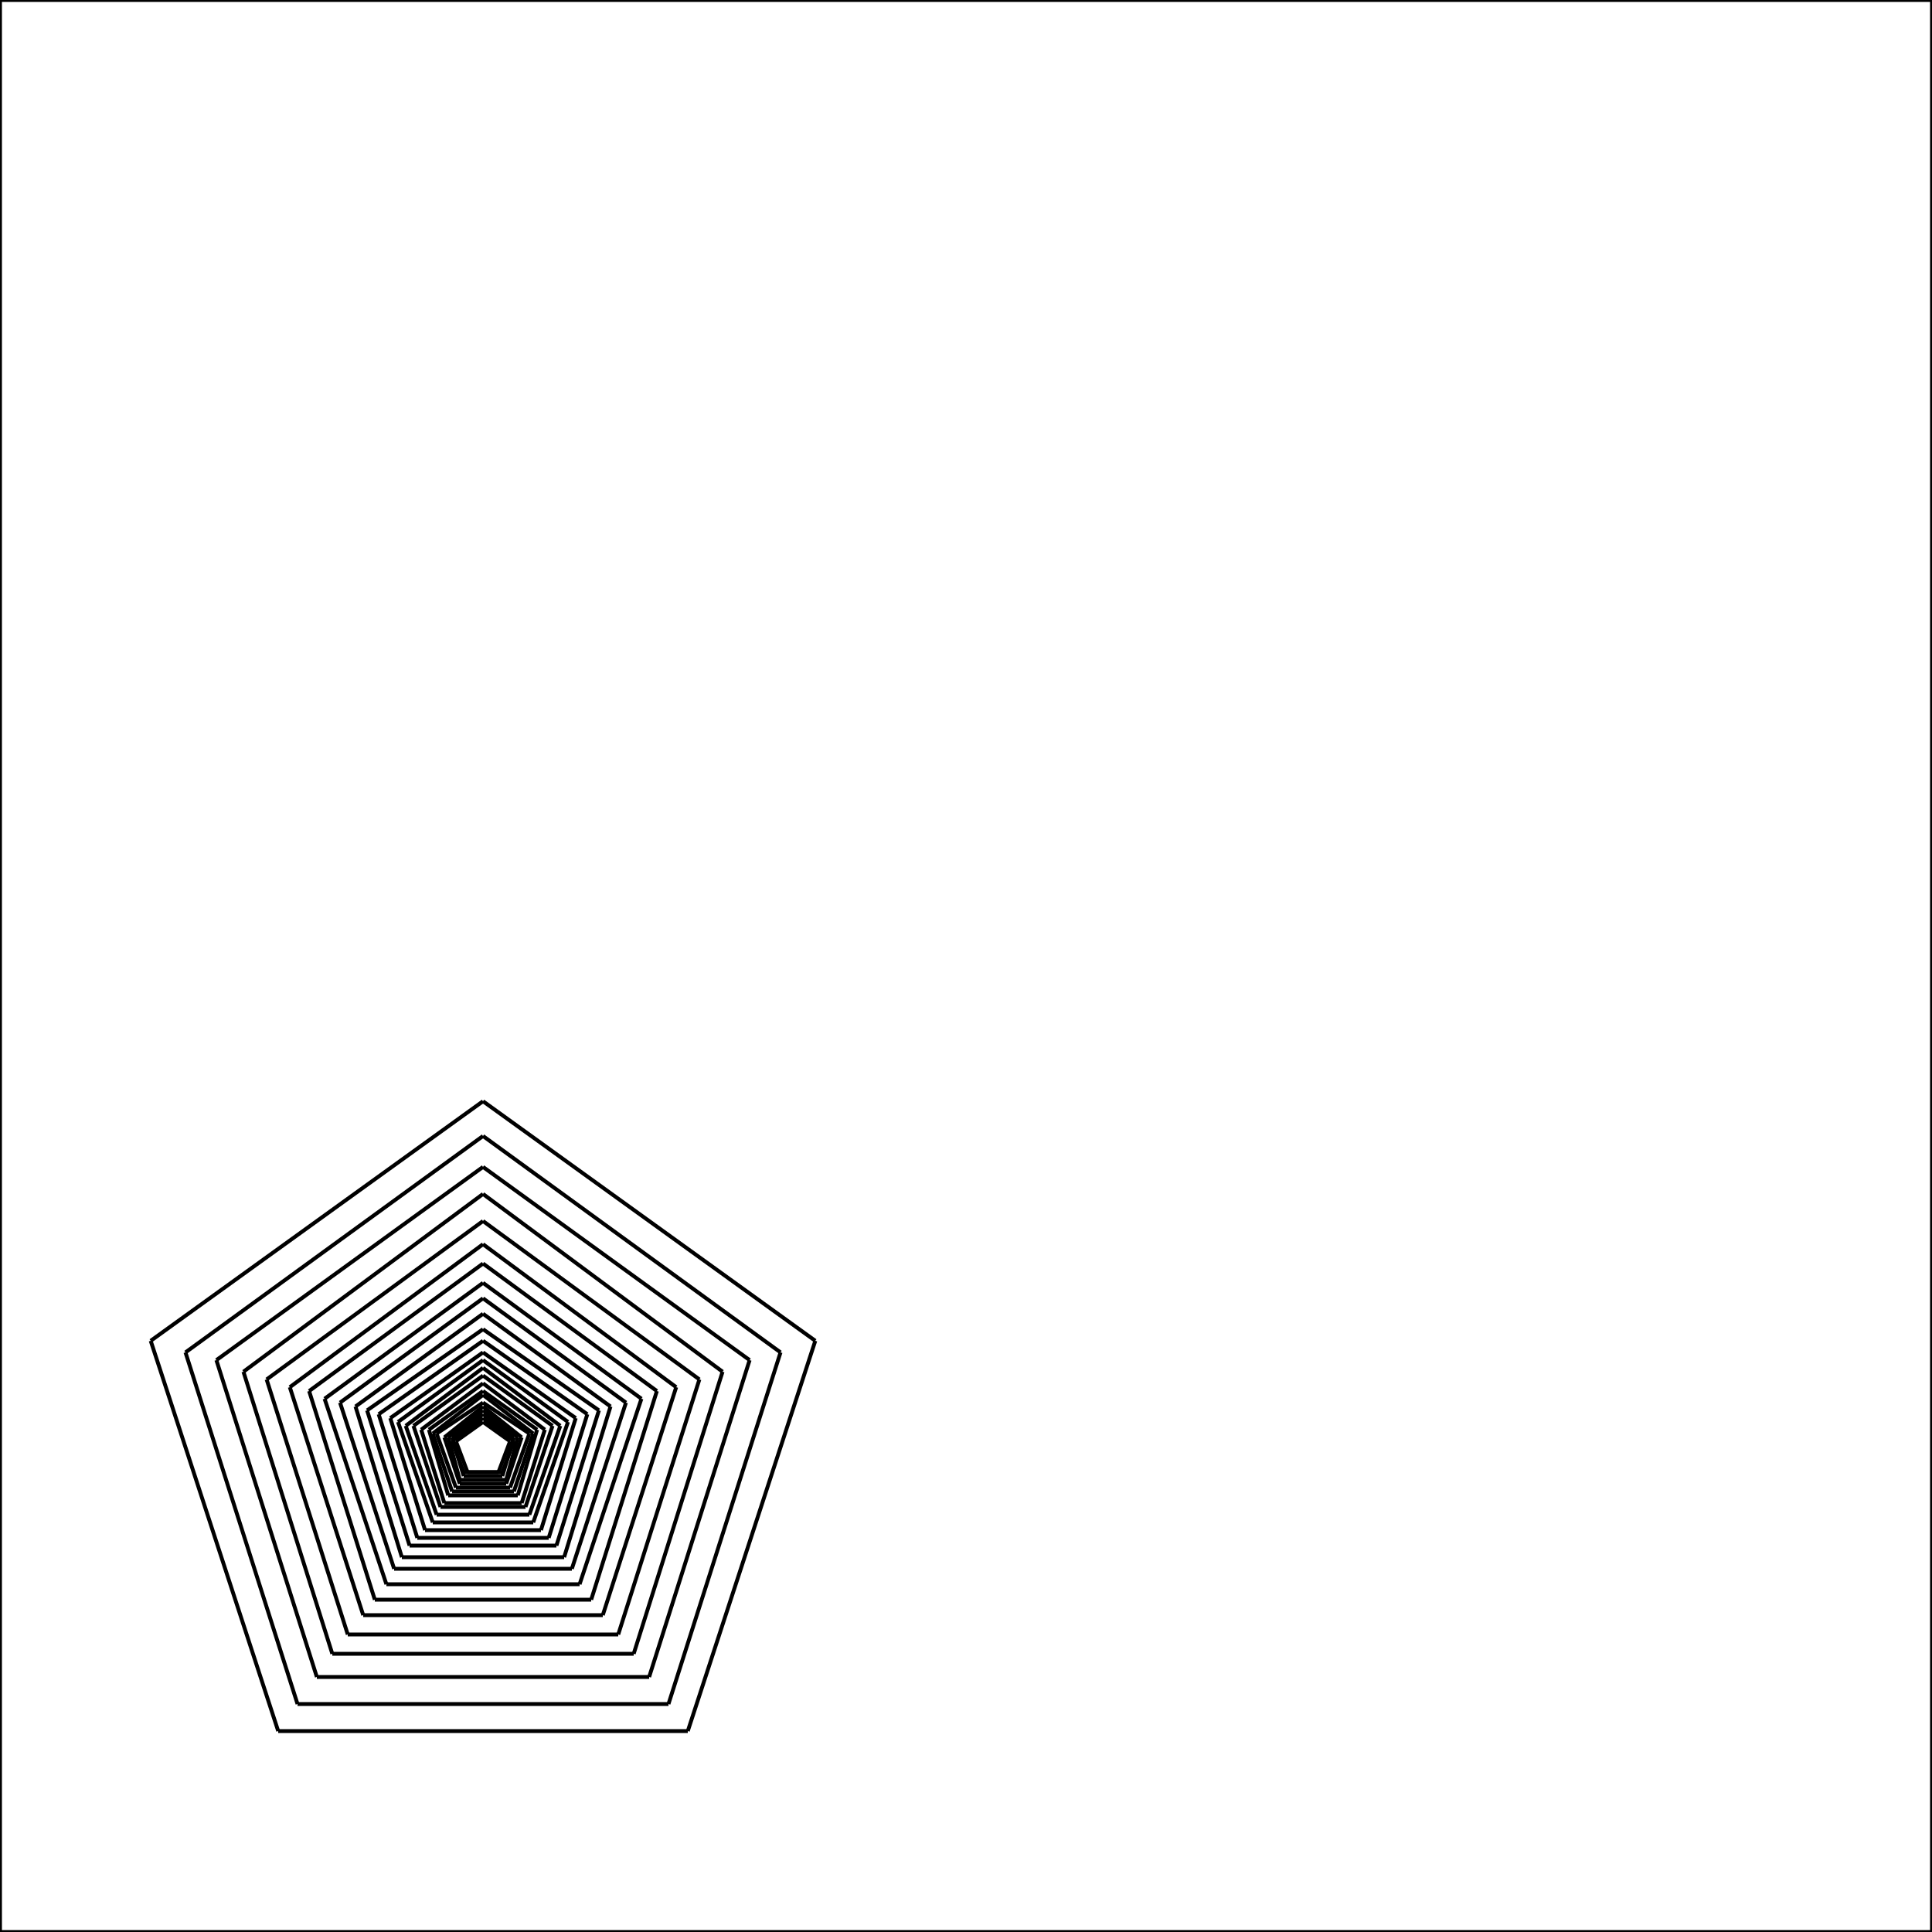 <svg xmlns="http://www.w3.org/2000/svg" version="1.1" width="500" height="500">
<rect x="0" y="0" width="500" height="500" style="stroke:#000;fill:none" />
<line x1="125" y1="285" x2="39" y2="347" style="stroke:#000" />
<line x1="125" y1="294" x2="48" y2="350" style="stroke:#000" />
<line x1="125" y1="302" x2="56" y2="352" style="stroke:#000" />
<line x1="125" y1="309" x2="63" y2="355" style="stroke:#000" />
<line x1="125" y1="316" x2="69" y2="357" style="stroke:#000" />
<line x1="125" y1="322" x2="75" y2="359" style="stroke:#000" />
<line x1="125" y1="327" x2="80" y2="360" style="stroke:#000" />
<line x1="125" y1="332" x2="84" y2="362" style="stroke:#000" />
<line x1="125" y1="336" x2="88" y2="363" style="stroke:#000" />
<line x1="125" y1="340" x2="92" y2="364" style="stroke:#000" />
<line x1="125" y1="344" x2="95" y2="365" style="stroke:#000" />
<line x1="125" y1="347" x2="98" y2="366" style="stroke:#000" />
<line x1="125" y1="350" x2="101" y2="367" style="stroke:#000" />
<line x1="125" y1="352" x2="103" y2="368" style="stroke:#000" />
<line x1="125" y1="354" x2="105" y2="369" style="stroke:#000" />
<line x1="125" y1="356" x2="107" y2="369" style="stroke:#000" />
<line x1="125" y1="358" x2="109" y2="370" style="stroke:#000" />
<line x1="125" y1="360" x2="111" y2="370" style="stroke:#000" />
<line x1="125" y1="361" x2="112" y2="371" style="stroke:#000" />
<line x1="125" y1="363" x2="113" y2="371" style="stroke:#000" />
<line x1="125" y1="364" x2="115" y2="372" style="stroke:#000" />
<line x1="125" y1="365" x2="116" y2="372" style="stroke:#000" />
<line x1="125" y1="366" x2="117" y2="372" style="stroke:#000" />
<line x1="125" y1="367" x2="117" y2="373" style="stroke:#000" />
<line x1="125" y1="368" x2="118" y2="373" style="stroke:#000" />
<line x1="39" y1="347" x2="72" y2="448" style="stroke:#000" />
<line x1="48" y1="350" x2="77" y2="441" style="stroke:#000" />
<line x1="56" y1="352" x2="82" y2="434" style="stroke:#000" />
<line x1="63" y1="355" x2="86" y2="428" style="stroke:#000" />
<line x1="69" y1="357" x2="90" y2="423" style="stroke:#000" />
<line x1="75" y1="359" x2="94" y2="418" style="stroke:#000" />
<line x1="80" y1="360" x2="97" y2="414" style="stroke:#000" />
<line x1="84" y1="362" x2="100" y2="410" style="stroke:#000" />
<line x1="88" y1="363" x2="102" y2="406" style="stroke:#000" />
<line x1="92" y1="364" x2="104" y2="403" style="stroke:#000" />
<line x1="95" y1="365" x2="106" y2="400" style="stroke:#000" />
<line x1="98" y1="366" x2="108" y2="398" style="stroke:#000" />
<line x1="101" y1="367" x2="110" y2="396" style="stroke:#000" />
<line x1="103" y1="368" x2="112" y2="394" style="stroke:#000" />
<line x1="105" y1="369" x2="113" y2="392" style="stroke:#000" />
<line x1="107" y1="369" x2="114" y2="390" style="stroke:#000" />
<line x1="109" y1="370" x2="115" y2="389" style="stroke:#000" />
<line x1="111" y1="370" x2="116" y2="387" style="stroke:#000" />
<line x1="112" y1="371" x2="117" y2="386" style="stroke:#000" />
<line x1="113" y1="371" x2="118" y2="385" style="stroke:#000" />
<line x1="115" y1="372" x2="119" y2="384" style="stroke:#000" />
<line x1="116" y1="372" x2="119" y2="383" style="stroke:#000" />
<line x1="117" y1="372" x2="120" y2="382" style="stroke:#000" />
<line x1="117" y1="373" x2="120" y2="381" style="stroke:#000" />
<line x1="118" y1="373" x2="121" y2="381" style="stroke:#000" />
<line x1="72" y1="448" x2="178" y2="448" style="stroke:#000" />
<line x1="77" y1="441" x2="173" y2="441" style="stroke:#000" />
<line x1="82" y1="434" x2="168" y2="434" style="stroke:#000" />
<line x1="86" y1="428" x2="164" y2="428" style="stroke:#000" />
<line x1="90" y1="423" x2="160" y2="423" style="stroke:#000" />
<line x1="94" y1="418" x2="156" y2="418" style="stroke:#000" />
<line x1="97" y1="414" x2="153" y2="414" style="stroke:#000" />
<line x1="100" y1="410" x2="150" y2="410" style="stroke:#000" />
<line x1="102" y1="406" x2="148" y2="406" style="stroke:#000" />
<line x1="104" y1="403" x2="146" y2="403" style="stroke:#000" />
<line x1="106" y1="400" x2="144" y2="400" style="stroke:#000" />
<line x1="108" y1="398" x2="142" y2="398" style="stroke:#000" />
<line x1="110" y1="396" x2="140" y2="396" style="stroke:#000" />
<line x1="112" y1="394" x2="138" y2="394" style="stroke:#000" />
<line x1="113" y1="392" x2="137" y2="392" style="stroke:#000" />
<line x1="114" y1="390" x2="136" y2="390" style="stroke:#000" />
<line x1="115" y1="389" x2="135" y2="389" style="stroke:#000" />
<line x1="116" y1="387" x2="134" y2="387" style="stroke:#000" />
<line x1="117" y1="386" x2="133" y2="386" style="stroke:#000" />
<line x1="118" y1="385" x2="132" y2="385" style="stroke:#000" />
<line x1="119" y1="384" x2="131" y2="384" style="stroke:#000" />
<line x1="119" y1="383" x2="131" y2="383" style="stroke:#000" />
<line x1="120" y1="382" x2="130" y2="382" style="stroke:#000" />
<line x1="120" y1="381" x2="130" y2="381" style="stroke:#000" />
<line x1="121" y1="381" x2="129" y2="381" style="stroke:#000" />
<line x1="178" y1="448" x2="211" y2="347" style="stroke:#000" />
<line x1="173" y1="441" x2="202" y2="350" style="stroke:#000" />
<line x1="168" y1="434" x2="194" y2="352" style="stroke:#000" />
<line x1="164" y1="428" x2="187" y2="355" style="stroke:#000" />
<line x1="160" y1="423" x2="181" y2="357" style="stroke:#000" />
<line x1="156" y1="418" x2="175" y2="359" style="stroke:#000" />
<line x1="153" y1="414" x2="170" y2="360" style="stroke:#000" />
<line x1="150" y1="410" x2="166" y2="362" style="stroke:#000" />
<line x1="148" y1="406" x2="162" y2="363" style="stroke:#000" />
<line x1="146" y1="403" x2="158" y2="364" style="stroke:#000" />
<line x1="144" y1="400" x2="155" y2="365" style="stroke:#000" />
<line x1="142" y1="398" x2="152" y2="366" style="stroke:#000" />
<line x1="140" y1="396" x2="149" y2="367" style="stroke:#000" />
<line x1="138" y1="394" x2="147" y2="368" style="stroke:#000" />
<line x1="137" y1="392" x2="145" y2="369" style="stroke:#000" />
<line x1="136" y1="390" x2="143" y2="369" style="stroke:#000" />
<line x1="135" y1="389" x2="141" y2="370" style="stroke:#000" />
<line x1="134" y1="387" x2="139" y2="370" style="stroke:#000" />
<line x1="133" y1="386" x2="138" y2="371" style="stroke:#000" />
<line x1="132" y1="385" x2="137" y2="371" style="stroke:#000" />
<line x1="131" y1="384" x2="135" y2="372" style="stroke:#000" />
<line x1="131" y1="383" x2="134" y2="372" style="stroke:#000" />
<line x1="130" y1="382" x2="133" y2="372" style="stroke:#000" />
<line x1="130" y1="381" x2="133" y2="373" style="stroke:#000" />
<line x1="129" y1="381" x2="132" y2="373" style="stroke:#000" />
<line x1="211" y1="347" x2="125" y2="285" style="stroke:#000" />
<line x1="202" y1="350" x2="125" y2="294" style="stroke:#000" />
<line x1="194" y1="352" x2="125" y2="302" style="stroke:#000" />
<line x1="187" y1="355" x2="125" y2="309" style="stroke:#000" />
<line x1="181" y1="357" x2="125" y2="316" style="stroke:#000" />
<line x1="175" y1="359" x2="125" y2="322" style="stroke:#000" />
<line x1="170" y1="360" x2="125" y2="327" style="stroke:#000" />
<line x1="166" y1="362" x2="125" y2="332" style="stroke:#000" />
<line x1="162" y1="363" x2="125" y2="336" style="stroke:#000" />
<line x1="158" y1="364" x2="125" y2="340" style="stroke:#000" />
<line x1="155" y1="365" x2="125" y2="344" style="stroke:#000" />
<line x1="152" y1="366" x2="125" y2="347" style="stroke:#000" />
<line x1="149" y1="367" x2="125" y2="350" style="stroke:#000" />
<line x1="147" y1="368" x2="125" y2="352" style="stroke:#000" />
<line x1="145" y1="369" x2="125" y2="354" style="stroke:#000" />
<line x1="143" y1="369" x2="125" y2="356" style="stroke:#000" />
<line x1="141" y1="370" x2="125" y2="358" style="stroke:#000" />
<line x1="139" y1="370" x2="125" y2="360" style="stroke:#000" />
<line x1="138" y1="371" x2="125" y2="361" style="stroke:#000" />
<line x1="137" y1="371" x2="125" y2="363" style="stroke:#000" />
<line x1="135" y1="372" x2="125" y2="364" style="stroke:#000" />
<line x1="134" y1="372" x2="125" y2="365" style="stroke:#000" />
<line x1="133" y1="372" x2="125" y2="366" style="stroke:#000" />
<line x1="133" y1="373" x2="125" y2="367" style="stroke:#000" />
<line x1="132" y1="373" x2="125" y2="368" style="stroke:#000" />
</svg>
